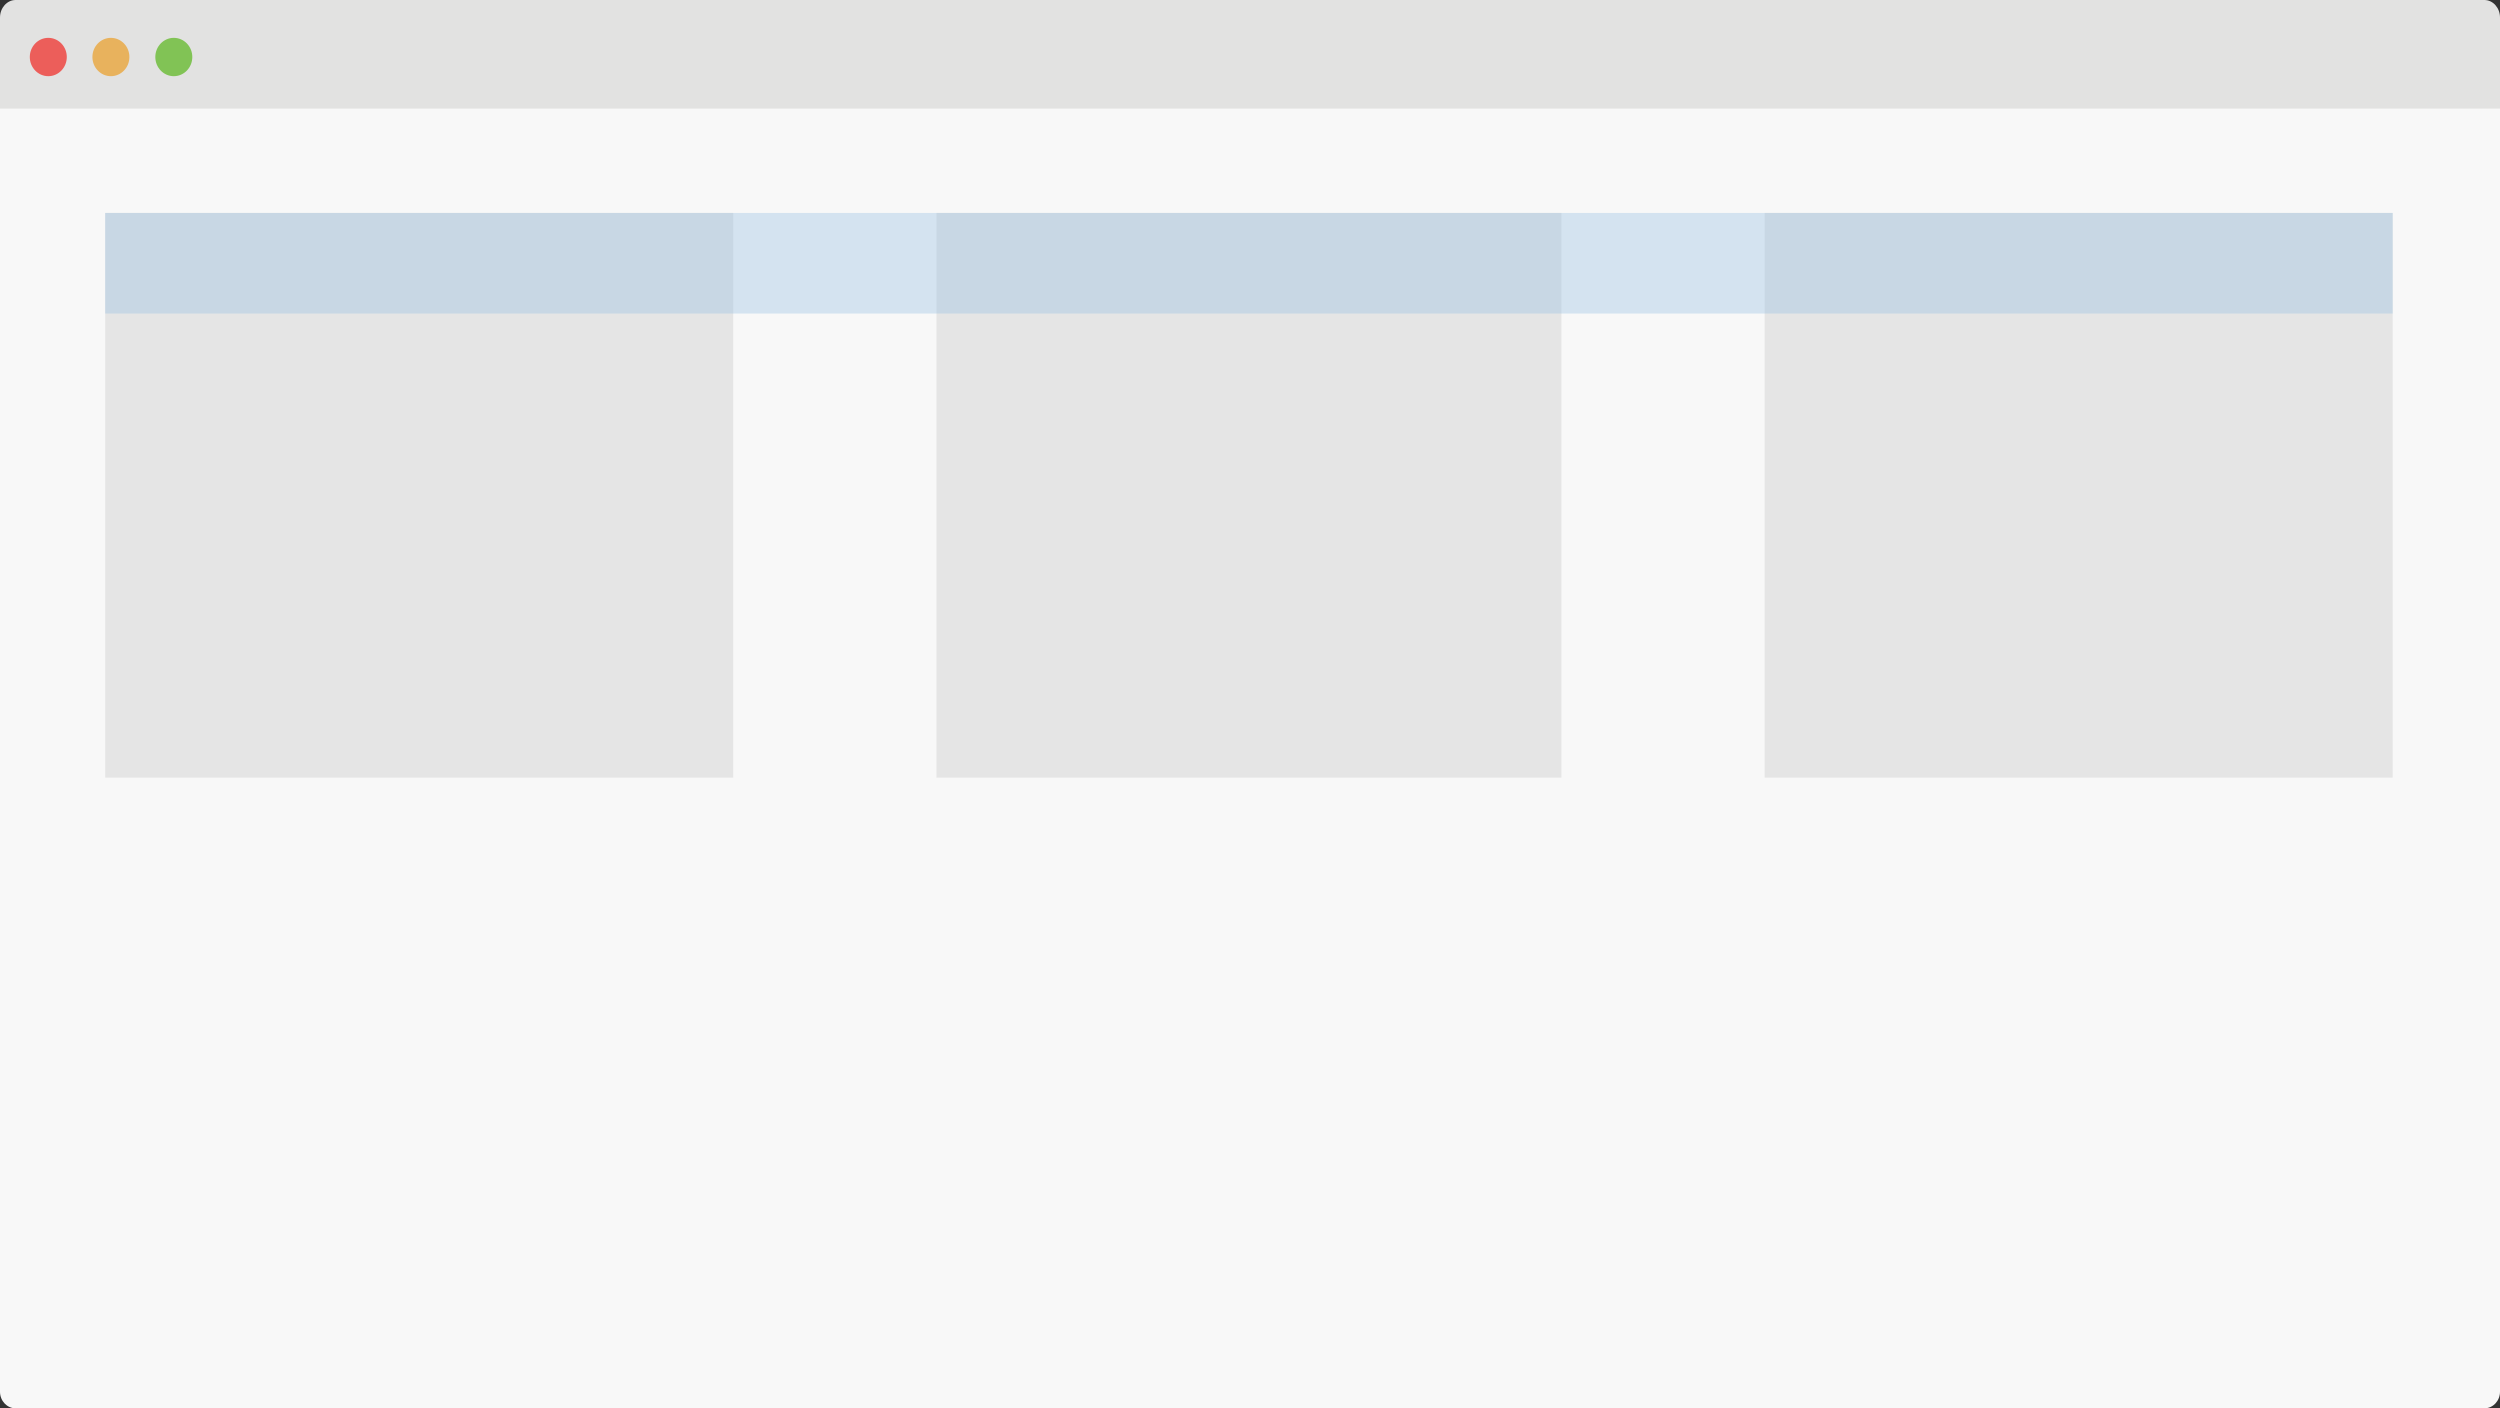 <?xml version="1.0" encoding="utf-8"?>
<!-- Generator: Adobe Illustrator 16.0.4, SVG Export Plug-In . SVG Version: 6.00 Build 0)  -->
<!DOCTYPE svg PUBLIC "-//W3C//DTD SVG 1.1//EN" "http://www.w3.org/Graphics/SVG/1.1/DTD/svg11.dtd">
<svg version="1.1" id="Layer_1" xmlns="http://www.w3.org/2000/svg" xmlns:xlink="http://www.w3.org/1999/xlink" x="0px" y="0px"
	 width="800px" height="450.664px" viewBox="0 0 800 450.664" enable-background="new 0 0 800 450.664" xml:space="preserve">
<rect x="0" y="0" width="800" height="450.664" fill="#333333" stroke="none"/>
<path fill="#F8F8F8" d="M800,445.335c0,2.943-2.238,5.328-5,5.328H5c-2.762,0-5-2.385-5-5.328V29.708c0-2.944,2.238-5.329,5-5.329
	h790c2.762,0,5,2.385,5,5.329V445.335z"/>
<path fill="#E2E2E1" d="M800,34.758V5.634C800,2.522,797.762,0,795,0H5C2.239,0,0,2.522,0,5.634v29.124H800z"/>
<g>
	<path fill="#EC5E5A" d="M21.374,18.245c0,3.387-2.652,6.134-5.92,6.134c-3.266,0-5.917-2.747-5.917-6.134
		c0-3.387,2.651-6.133,5.917-6.133C18.723,12.112,21.374,14.858,21.374,18.245z"/>
	<ellipse fill="#E8B25D" cx="35.489" cy="18.245" rx="5.918" ry="6.134"/>
	<ellipse fill="#81C355" cx="55.619" cy="18.245" rx="5.918" ry="6.134"/>
</g>
<rect x="33.659" y="68.141" fill="#E5E5E5" width="200.98" height="180.697"/>
<rect x="564.676" y="68.141" fill="#E5E5E5" width="200.982" height="180.697"/>
<rect x="299.663" y="68.141" fill="#E5E5E5" width="199.992" height="180.697"/>
<rect x="33.659" y="68.141" opacity="0.4" fill="#9EC3E4" width="732" height="32.197"/>
</svg>

